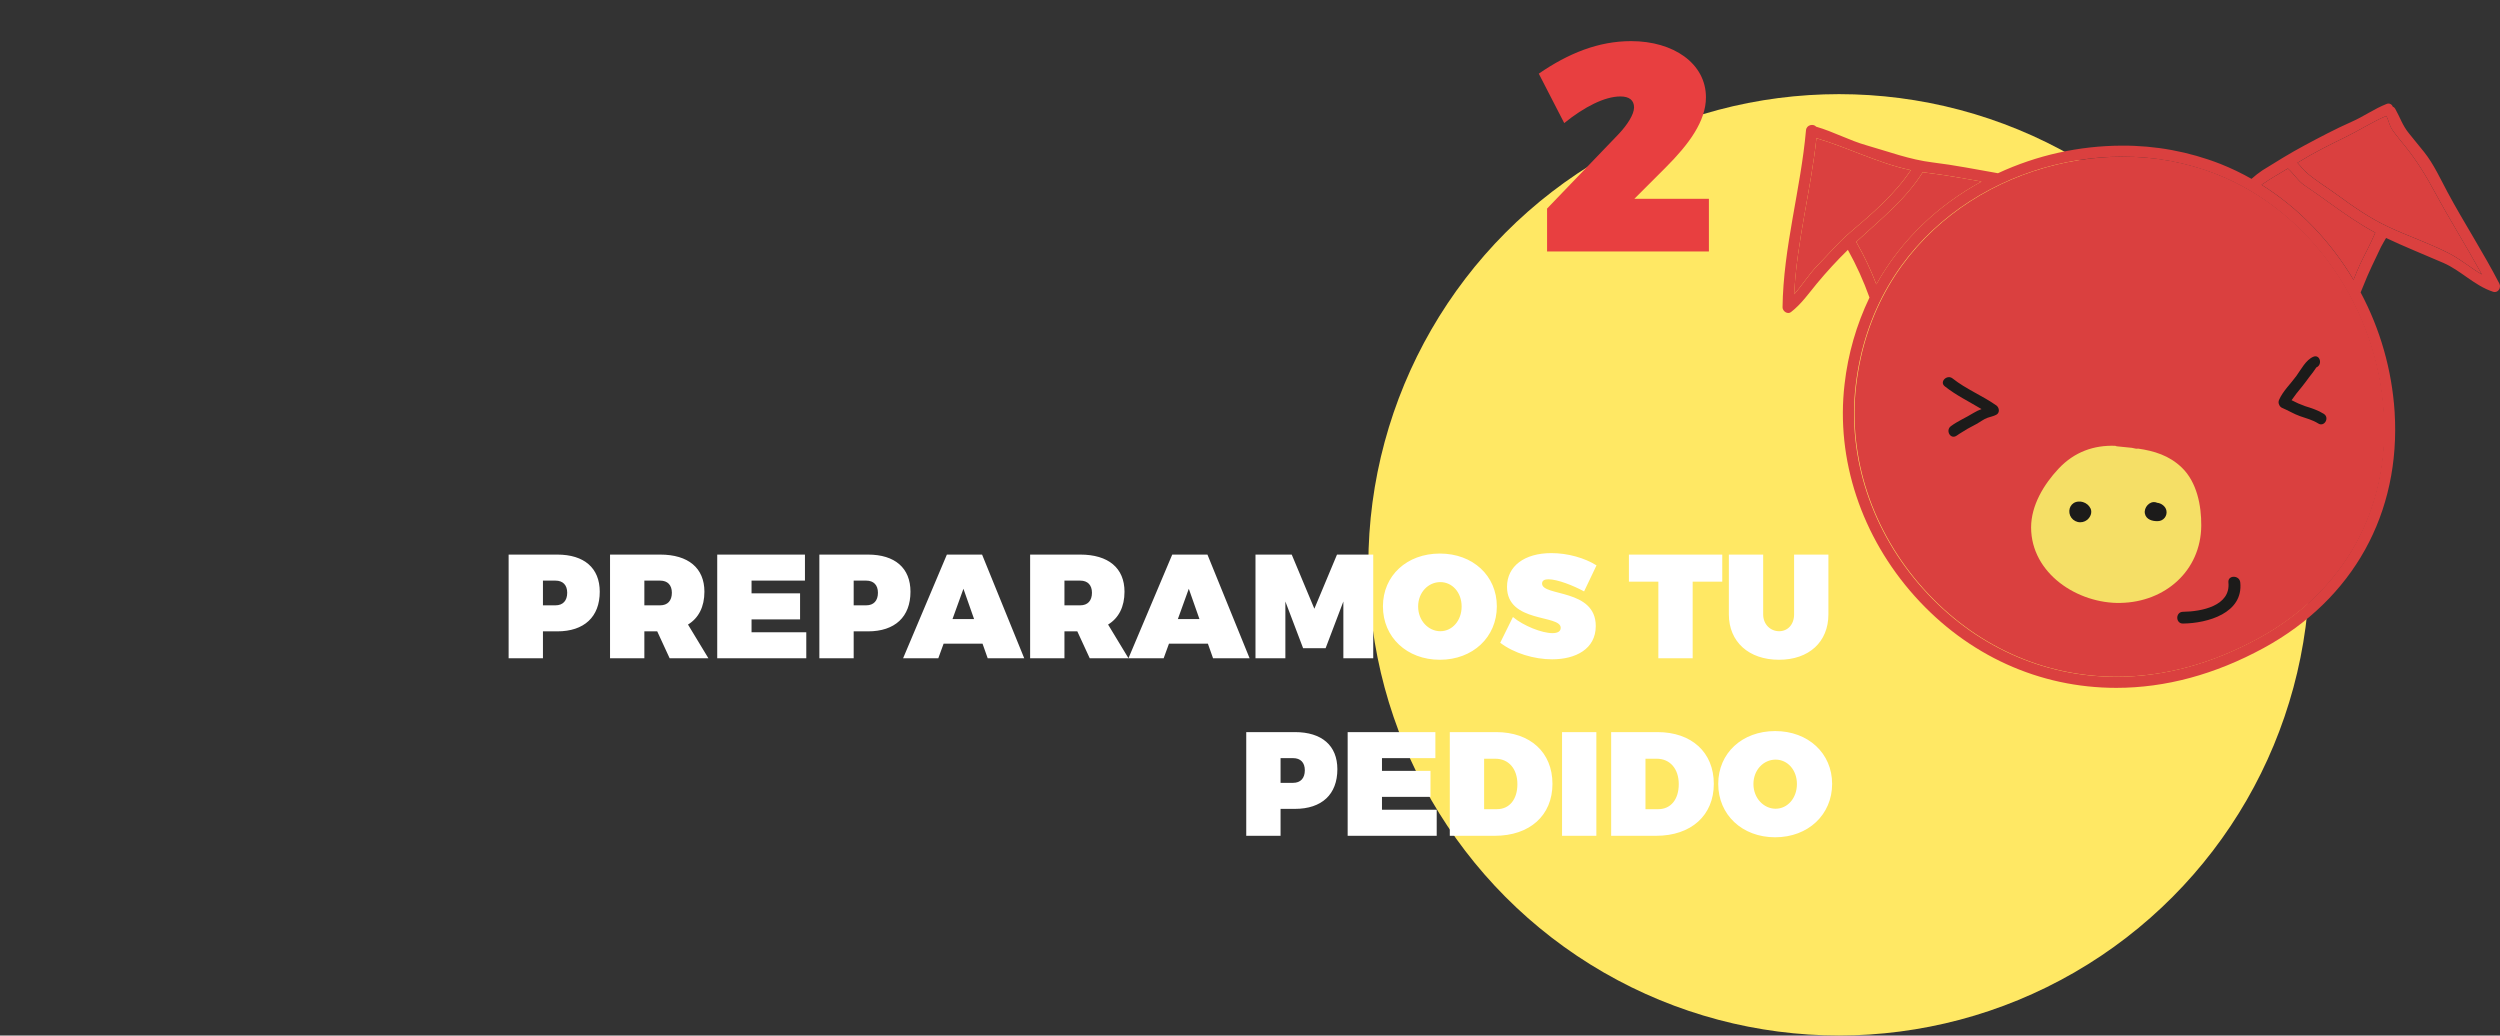 <svg width="338" height="140" viewBox="0 0 338 140" fill="none" xmlns="http://www.w3.org/2000/svg">
<rect x="0" y="0" width="338" height="140" fill="#333333" stroke="none"/>
<circle r="63.636" transform="matrix(-1 0 0 1 248.636 76.364)" fill="#FFE864"/>
<path d="M68.766 74.98V89H73.406V85.36H75.346C78.986 85.36 81.086 83.4 81.086 80C81.086 76.8 78.986 74.98 75.346 74.98H68.766ZM73.406 78.5H75.106C76.106 78.5 76.686 79.1 76.686 80.14C76.686 81.22 76.106 81.84 75.106 81.84H73.406V78.5ZM90.537 89H95.777L93.017 84.44C94.457 83.56 95.237 82.04 95.237 80C95.237 76.8 93.057 74.98 89.257 74.98H82.477V89H87.117V85.36H88.857L90.537 89ZM87.117 81.84V78.5H89.257C90.257 78.5 90.837 79.1 90.837 80.14C90.837 81.22 90.257 81.84 89.257 81.84H87.117ZM108.829 78.5V74.98H96.969V89H109.009V85.48H101.609V83.74H108.169V80.22H101.609V78.5H108.829ZM110.777 74.98V89H115.417V85.36H117.357C120.997 85.36 123.097 83.4 123.097 80C123.097 76.8 120.997 74.98 117.357 74.98H110.777ZM115.417 78.5H117.117C118.117 78.5 118.697 79.1 118.697 80.14C118.697 81.22 118.117 81.84 117.117 81.84H115.417V78.5ZM132.837 87.02L133.537 89H138.477L132.777 74.98H128.017L122.097 89H126.857L127.577 87.02H132.837ZM131.697 83.7H128.777L130.257 79.6L131.697 83.7ZM147.333 89H152.573L149.813 84.44C151.253 83.56 152.033 82.04 152.033 80C152.033 76.8 149.853 74.98 146.053 74.98H139.273V89H143.913V85.36H145.653L147.333 89ZM143.913 81.84V78.5H146.053C147.053 78.5 147.633 79.1 147.633 80.14C147.633 81.22 147.053 81.84 146.053 81.84H143.913ZM163.306 87.02L164.006 89H168.946L163.246 74.98H158.486L152.566 89H157.326L158.046 87.02H163.306ZM162.166 83.7H159.246L160.726 79.6L162.166 83.7ZM185.662 89V74.98H180.762L177.702 82.3L174.642 74.98H169.742V89H173.782V81.32L176.182 87.64H179.222L181.622 81.32V89H185.662ZM194.672 74.84C190.212 74.84 186.972 77.82 186.972 81.98C186.972 86.16 190.212 89.2 194.672 89.2C199.132 89.2 202.372 86.14 202.372 81.98C202.372 77.84 199.132 74.84 194.672 74.84ZM194.732 78.7C196.332 78.7 197.612 80.08 197.612 82C197.612 83.92 196.332 85.34 194.732 85.34C193.132 85.34 191.732 83.92 191.732 82C191.732 80.08 193.112 78.7 194.732 78.7ZM209.748 74.78C206.108 74.78 203.748 76.54 203.748 79.34C203.748 84.26 211.008 83.06 211.008 84.88C211.008 85.38 210.568 85.6 209.888 85.6C208.468 85.6 205.988 84.62 204.548 83.42L202.828 86.9C204.688 88.32 207.408 89.14 209.848 89.14C213.008 89.14 215.748 87.76 215.748 84.64C215.748 79.56 208.488 80.66 208.488 78.9C208.488 78.48 208.828 78.32 209.348 78.32C210.568 78.32 212.748 79.18 214.168 79.96L215.848 76.44C214.268 75.44 211.968 74.78 209.748 74.78ZM232.849 78.64V74.98H220.229V78.64H224.209V89H228.849V78.64H232.849ZM247.201 74.98H242.561V83.06C242.561 84.46 241.681 85.34 240.541 85.34C239.381 85.34 238.381 84.44 238.381 83.06V74.98H233.741V83.06C233.741 86.78 236.441 89.2 240.521 89.2C244.581 89.2 247.201 86.78 247.201 83.06V74.98ZM168.492 98.98V113H173.132V109.36H175.072C178.712 109.36 180.812 107.4 180.812 104C180.812 100.8 178.712 98.98 175.072 98.98H168.492ZM173.132 102.5H174.832C175.832 102.5 176.412 103.1 176.412 104.14C176.412 105.22 175.832 105.84 174.832 105.84H173.132V102.5ZM194.063 102.5V98.98H182.203V113H194.243V109.48H186.843V107.74H193.403V104.22H186.843V102.5H194.063ZM196.012 98.98V113H202.092C206.832 113 209.892 110.24 209.892 105.98C209.892 101.72 206.892 98.98 202.272 98.98H196.012ZM200.652 102.58H202.172C203.972 102.58 205.152 103.94 205.152 106.02C205.152 108.08 204.072 109.4 202.392 109.4H200.652V102.58ZM215.828 113V98.98H211.188V113H215.828ZM217.828 98.98V113H223.908C228.648 113 231.708 110.24 231.708 105.98C231.708 101.72 228.708 98.98 224.088 98.98H217.828ZM222.468 102.58H223.988C225.788 102.58 226.968 103.94 226.968 106.02C226.968 108.08 225.888 109.4 224.208 109.4H222.468V102.58ZM240.004 98.84C235.544 98.84 232.304 101.82 232.304 105.98C232.304 110.16 235.544 113.2 240.004 113.2C244.464 113.2 247.704 110.14 247.704 105.98C247.704 101.84 244.464 98.84 240.004 98.84ZM240.064 102.7C241.664 102.7 242.944 104.08 242.944 106C242.944 107.92 241.664 109.34 240.064 109.34C238.464 109.34 237.064 107.92 237.064 106C237.064 104.08 238.444 102.7 240.064 102.7Z" fill="white"/>
<path d="M220.524 5.56C216.124 5.56 212.044 7.2 208.044 9.96L211.484 16.64C214.204 14.44 216.964 13.04 219.084 13.04C220.284 13.04 220.924 13.56 220.924 14.52C220.924 15.48 220.004 16.88 218.884 18.08L209.164 28.2V34H231.044V26.88H220.964L225.204 22.64C228.324 19.52 230.644 16.4 230.644 13.16C230.644 8.6 226.284 5.56 220.524 5.56Z" fill="#E83F40"/>
<path d="M299.691 23.537C295.638 21.956 291.323 21.156 286.973 21.179C270.879 21.179 253.338 31.804 250.955 52.112C249.81 61.85 253.137 71.876 260.08 79.618C266.951 87.278 276.224 91.497 286.189 91.497C292.597 91.497 299.064 89.748 305.389 86.297C316.967 79.986 323.131 68.859 322.318 55.771C321.424 41.473 312.332 28.518 299.692 23.541" fill="#DA403F"/>
<path d="M267.899 24.545C265.396 24.097 262.894 23.64 260.355 23.341C260.221 23.325 260.091 23.303 259.959 23.284C257.632 26.971 254.335 29.581 251.166 32.512L250.964 32.706C252.018 34.545 252.928 36.463 253.687 38.442C257.094 32.336 262.135 27.686 267.904 24.545" fill="#DA403F"/>
<path d="M258.343 23.008C253.928 22.072 249.881 19.956 245.582 18.686C244.817 25.761 242.927 32.666 242.567 39.786C243.69 38.542 244.591 37.038 245.746 35.867C247.189 34.403 248.526 32.79 250.096 31.453C253.113 28.886 256.134 26.311 258.343 23.008" fill="#DA403F"/>
<path d="M325.119 19.697C324.566 19.017 323.996 18.34 323.492 17.621C323.021 16.945 322.977 16.356 322.636 15.67C320.771 16.456 318.944 17.639 317.127 18.525C314.977 19.574 312.856 20.627 310.825 21.88L310.617 22.003C311.062 22.486 311.448 23.005 311.961 23.438C313.18 24.467 314.597 25.325 315.887 26.268C318.138 27.91 320.349 29.471 322.885 30.661C325.582 31.927 328.465 32.891 331.11 34.252C332.688 35.065 334.037 36.224 335.552 37.11C333.511 33.378 331.241 29.777 329.222 26.032C328.011 23.784 326.734 21.693 325.119 19.697Z" fill="#DA403F"/>
<path d="M311.583 25.069C310.668 24.46 310.145 23.497 309.322 22.781C308.119 23.487 306.921 24.185 305.764 24.982C310.817 28.145 315.081 32.6 318.195 37.83C318.339 37.477 318.485 37.126 318.628 36.769C319.199 35.337 319.963 34.029 320.611 32.631C320.672 32.496 320.925 31.919 321.143 31.458C319.019 30.32 317.102 28.973 315.127 27.558C313.951 26.713 312.789 25.864 311.583 25.064" fill="#DA403F"/>
<path d="M337.917 38.348C335.758 34.161 333.183 30.212 330.952 26.069C329.964 24.236 329.055 22.204 327.749 20.566C327.063 19.706 326.361 18.856 325.667 18.002C324.797 16.928 324.491 15.865 323.845 14.732C323.769 14.59 323.647 14.479 323.498 14.417C323.471 14.335 323.426 14.261 323.368 14.197C323.309 14.134 323.238 14.084 323.159 14.05C323.079 14.016 322.994 13.999 322.908 14C322.822 14.001 322.737 14.021 322.658 14.057C321.018 14.697 319.573 15.747 317.948 16.461C315.767 17.423 313.63 18.56 311.529 19.683C309.622 20.703 307.724 21.884 305.877 23.031C305.361 23.38 304.869 23.764 304.404 24.179C303.04 23.405 301.623 22.727 300.165 22.149C295.933 20.5 291.429 19.666 286.888 19.69C281.097 19.708 275.378 20.98 270.124 23.42C267.185 22.909 264.26 22.319 261.284 21.959C258.177 21.579 255.363 20.502 252.377 19.654C250.03 18.989 247.877 17.802 245.544 17.128C245.186 16.694 244.238 16.856 244.17 17.607C243.456 25.637 241.099 33.438 241 41.55C241 42.066 241.669 42.553 242.135 42.197C243.509 41.146 244.544 39.664 245.638 38.338C246.957 36.747 248.357 35.225 249.833 33.779C250.983 35.844 251.96 37.999 252.755 40.225C250.985 43.914 249.845 47.875 249.386 51.943C248.193 62.107 251.661 72.559 258.884 80.618C266.045 88.602 275.717 92.999 286.119 92.999C292.782 92.999 299.487 91.186 306.045 87.613C318.154 81.013 324.609 69.378 323.753 55.684C323.386 50.035 321.82 44.53 319.157 39.536C319.272 39.258 319.391 38.984 319.501 38.703C320.215 36.867 321.071 35.159 321.913 33.381C322.087 33.013 322.371 32.595 322.599 32.175C325.142 33.384 327.771 34.42 330.35 35.546C332.762 36.599 334.514 38.607 337.066 39.447C337.733 39.667 338.199 38.895 337.917 38.346M245.751 35.865C244.596 37.036 243.694 38.538 242.572 39.785C242.931 32.664 244.822 25.753 245.585 18.684C249.885 19.954 253.933 22.071 258.348 23.006C256.139 26.308 253.118 28.885 250.1 31.452C248.53 32.788 247.194 34.401 245.751 35.865M250.964 32.705L251.166 32.51C254.341 29.581 257.637 26.97 259.959 23.283C260.091 23.302 260.221 23.324 260.355 23.34C262.894 23.638 265.396 24.096 267.899 24.544C262.131 27.688 257.089 32.334 253.682 38.441C252.923 36.461 252.013 34.544 250.959 32.705M305.318 86.302C298.986 89.76 292.526 91.502 286.119 91.502C276.153 91.502 266.88 87.282 260.009 79.623C253.066 71.881 249.739 61.857 250.884 52.117C253.267 31.803 270.807 21.184 286.902 21.184C291.252 21.161 295.567 21.961 299.62 23.542C312.26 28.528 321.352 41.483 322.245 55.78C323.065 68.869 316.895 79.992 305.317 86.306M320.609 32.631C319.961 34.029 319.196 35.337 318.626 36.769C318.483 37.126 318.337 37.477 318.193 37.831C315.079 32.6 310.813 28.146 305.762 24.982C306.92 24.196 308.118 23.492 309.32 22.781C310.143 23.492 310.666 24.46 311.581 25.069C312.787 25.869 313.949 26.718 315.125 27.562C317.1 28.977 319.017 30.32 321.142 31.454C320.923 31.914 320.671 32.491 320.609 32.627M331.109 34.254C328.463 32.892 325.58 31.928 322.883 30.663C320.347 29.473 318.136 27.912 315.885 26.27C314.594 25.327 313.177 24.47 311.96 23.44C311.446 23.006 311.06 22.487 310.616 22.005L310.823 21.882C312.855 20.624 314.976 19.576 317.125 18.527C318.942 17.64 320.77 16.464 322.635 15.672C322.976 16.357 323.016 16.947 323.491 17.623C323.995 18.341 324.565 19.019 325.117 19.698C326.733 21.692 328.009 23.786 329.221 26.033C331.241 29.778 333.506 33.378 335.551 37.11C334.037 36.224 332.688 35.066 331.11 34.252" fill="#DA403F"/>
<path d="M286.737 81.519C280.868 81.641 274.618 77.52 274.605 71.315C274.605 68.32 276.332 65.485 278.314 63.369C280.468 61.072 283.12 60.17 285.979 60.273C286.062 60.312 286.152 60.336 286.243 60.346C286.91 60.409 287.574 60.47 288.229 60.547C288.394 60.58 288.557 60.613 288.724 60.651C288.836 60.677 288.953 60.677 289.066 60.651C291.24 60.965 293.283 61.578 294.987 63.224C297.028 65.196 297.634 68.369 297.61 71.071C297.557 77.203 292.693 81.388 286.737 81.512" fill="#F5DF66"/>
<path d="M302.884 78.741C302.781 77.731 301.178 77.72 301.281 78.741C301.611 81.932 297.609 82.687 295.141 82.715C294.109 82.728 294.107 84.317 295.141 84.305C298.469 84.264 303.313 82.905 302.884 78.741Z" fill="#1C1B1A"/>
<path d="M269.874 54.793C268.001 53.483 265.778 52.592 263.994 51.169C263.244 50.57 262.17 51.623 262.928 52.227C264.447 53.436 266.225 54.296 267.901 55.307C267.519 55.451 267.151 55.63 266.802 55.84C265.795 56.469 264.715 56.909 263.757 57.62C262.999 58.184 263.694 59.459 264.519 58.914L264.77 58.747C264.787 58.734 264.804 58.721 264.82 58.706C265.587 58.203 266.381 57.745 267.2 57.334C267.709 57.062 268.185 56.667 268.734 56.477C269.135 56.338 269.498 56.279 269.881 56.085C270.425 55.81 270.311 55.093 269.881 54.793" fill="#1C1B1A"/>
<path d="M314.188 55.958C313.403 55.462 312.533 55.186 311.654 54.911C311.023 54.69 310.411 54.422 309.821 54.107C310.252 53.48 310.717 52.877 311.212 52.299C311.553 51.873 311.878 51.436 312.2 50.994C312.378 50.749 312.563 50.508 312.756 50.273C312.709 50.331 313.188 49.667 313.169 49.675C314.054 49.309 313.666 47.861 312.768 48.232C311.756 48.65 311.098 49.961 310.474 50.821C309.718 51.872 308.651 52.865 308.129 54.063C308.082 54.166 308.058 54.279 308.06 54.392C308.062 54.506 308.089 54.617 308.14 54.719C308.178 54.819 308.237 54.911 308.313 54.987C308.388 55.063 308.479 55.123 308.579 55.162C309.391 55.499 310.124 55.97 310.958 56.263C311.792 56.555 312.658 56.767 313.426 57.255C314.249 57.775 314.996 56.48 314.188 55.962" fill="#1C1B1A"/>
<path d="M282.654 68.77C282.553 68.556 282.409 68.366 282.23 68.213C282.051 68.06 281.842 67.946 281.616 67.88C281.429 67.82 281.233 67.798 281.038 67.815C281.017 67.815 281 67.815 280.98 67.815C280.005 67.891 279.54 68.85 279.881 69.702C279.971 69.914 280.109 70.102 280.284 70.252C280.458 70.402 280.666 70.51 280.889 70.566C281.112 70.623 281.345 70.626 281.57 70.578C281.795 70.529 282.006 70.429 282.186 70.285C282.627 69.913 282.88 69.331 282.657 68.773" fill="#1C1B1A"/>
<path d="M292.894 69.004C292.785 68.471 292.217 68.026 291.655 67.979C291.592 67.951 291.528 67.929 291.462 67.911C290.612 67.704 289.831 68.631 289.986 69.425C290.143 70.252 291.025 70.488 291.759 70.457C291.935 70.453 292.108 70.409 292.265 70.33C292.423 70.251 292.561 70.138 292.669 69.999C292.778 69.86 292.854 69.699 292.893 69.527C292.932 69.355 292.932 69.176 292.894 69.004" fill="#1C1B1A"/>
</svg>
